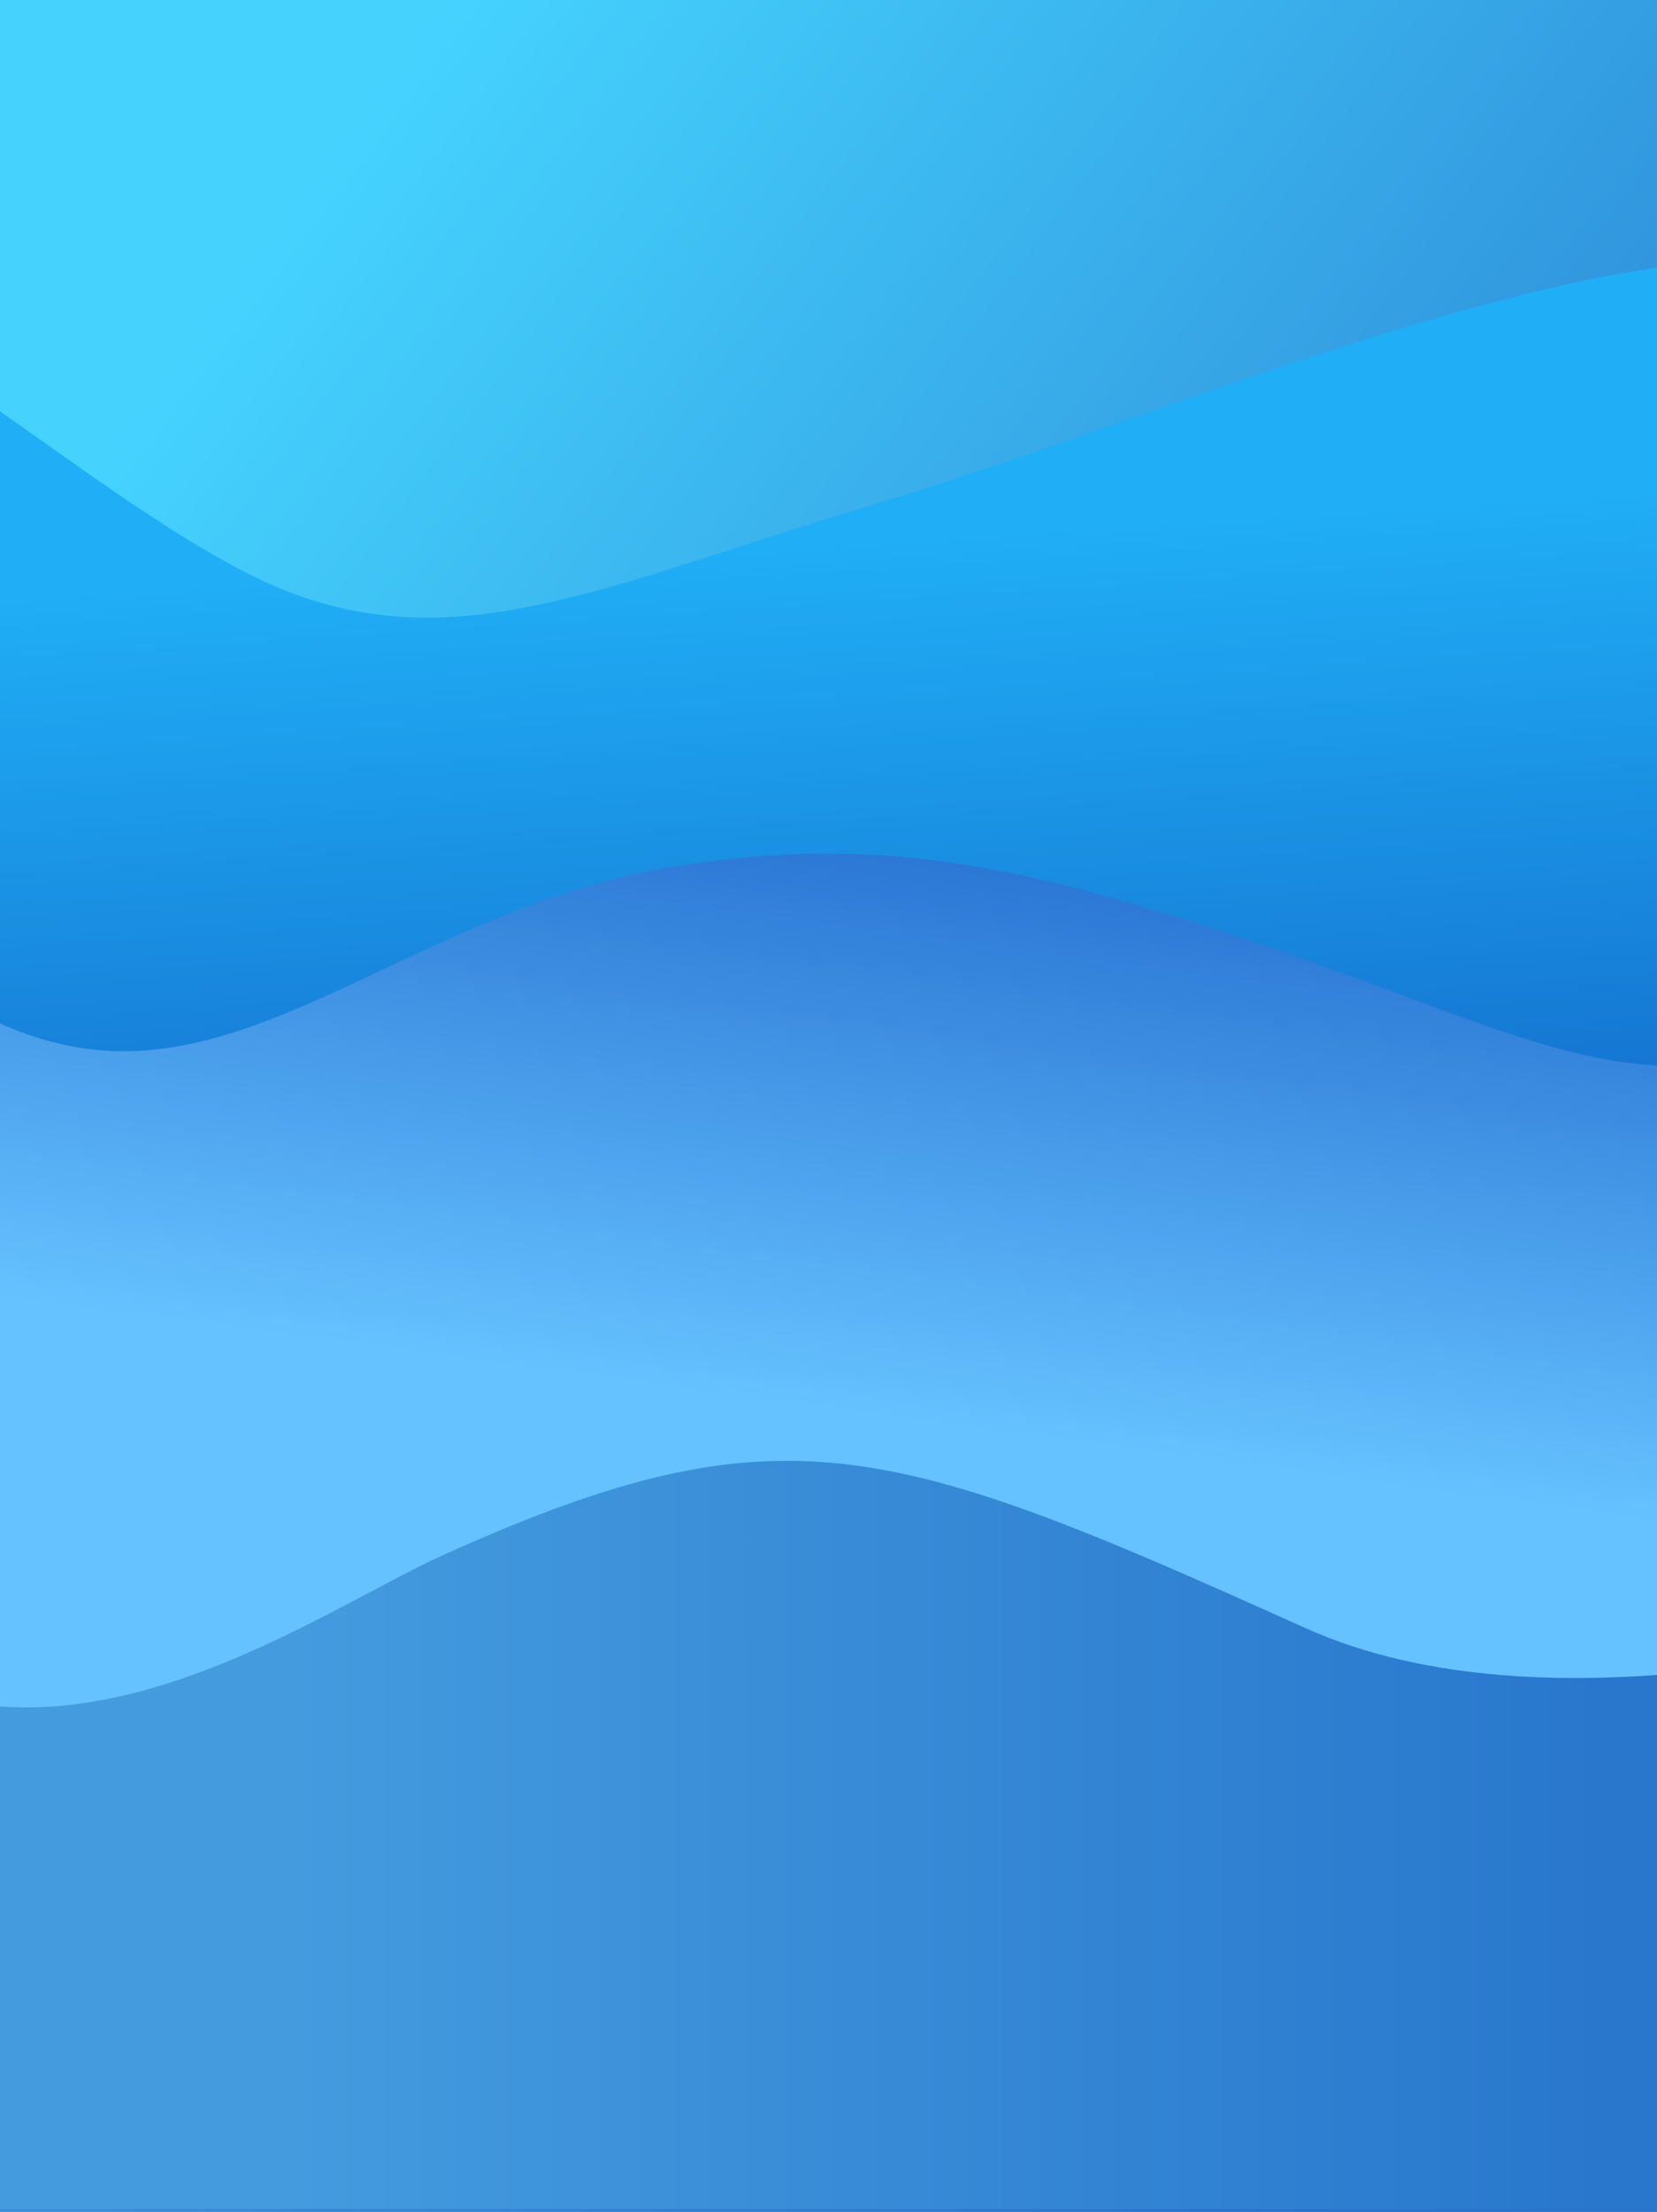<svg width="1920" height="2562" viewBox="0 0 1920 2562" fill="none" xmlns="http://www.w3.org/2000/svg">
<rect x="-16" width="1952" height="2562" fill="url(#paint0_linear)"/>
<rect y="734" width="1920" height="1440" fill="url(#paint1_linear)"/>
<g style="mix-blend-mode:multiply">
<rect width="1920" height="734" fill="url(#paint2_linear)"/>
</g>
<g style="mix-blend-mode:multiply">
<rect width="1920" height="765" fill="url(#paint3_linear)"/>
</g>
<path fill-rule="evenodd" clip-rule="evenodd" d="M-91 1635.42V418C-48.3 442.048 1.587 477.382 55.431 515.519C124.285 564.288 199.609 617.639 274.647 657.831C464.922 759.956 619.934 709.819 855.684 633.567C904.485 617.783 956.746 600.879 1013.5 583.976C1099.69 558.303 1196.83 524.377 1298.34 488.925C1586.54 388.278 1909.95 275.331 2118 304C2291.21 327.914 2355.41 441.649 2411.18 540.452C2463.9 633.851 2509.09 713.906 2631.71 692.13C2701.21 679.777 2759.99 654.282 2810 622.086V1655L2448 1652.51V937.236C2410.86 961.28 2367.48 996.608 2320.65 1034.74C2260.77 1083.5 2195.26 1136.84 2130 1177.02C1964.51 1279.13 1829.7 1229 1624.67 1152.76C1582.23 1136.98 1536.78 1120.08 1487.42 1103.18C1199.64 1004.64 1027.76 964.565 783.083 1003.33C654.118 1023.79 545.006 1075.21 444.545 1122.55C316.736 1182.77 202.929 1236.4 80.059 1211.31C19.613 1198.96 -31.505 1173.47 -75 1141.28V1635.53L-91 1635.42Z" fill="url(#paint4_linear)"/>
<path d="M2432 1827.92V2558.5H-91V1957.87C45.663 2005.07 189.29 1959.98 311.103 1903.56C391.655 1866.24 462.483 1824.04 515.44 1800.27C770.105 1685.76 912.418 1664.88 1114.13 1724.41C1213.21 1753.62 1326.74 1802.27 1474.97 1868.8C1487.32 1874.35 1499.94 1880.01 1512.81 1885.79C1791.26 2011.18 2213.6 1904.56 2432 1827.92Z" fill="url(#paint5_linear)"/>
<defs>
<linearGradient id="paint0_linear" x1="1048" y1="-722.819" x2="2408.47" y2="2128.06" gradientUnits="userSpaceOnUse">
<stop stop-color="#45D3FE" stop-opacity="0.49"/>
<stop offset="0" stop-color="#45D3FE" stop-opacity="0.67"/>
<stop offset="1" stop-color="#2674CC"/>
</linearGradient>
<linearGradient id="paint1_linear" x1="1346" y1="598.5" x2="1200.5" y2="1669.5" gradientUnits="userSpaceOnUse">
<stop stop-color="#0446B9"/>
<stop offset="1" stop-color="#66C2FF"/>
</linearGradient>
<linearGradient id="paint2_linear" x1="1088.5" y1="-729.469" x2="2095.18" y2="-464.848" gradientUnits="userSpaceOnUse">
<stop stop-color="#45D3FE"/>
<stop offset="1" stop-color="#2674CC"/>
</linearGradient>
<linearGradient id="paint3_linear" x1="1088.5" y1="-760.278" x2="2708.57" y2="454.236" gradientUnits="userSpaceOnUse">
<stop stop-color="#45D3FE"/>
<stop offset="1" stop-color="#2674CC"/>
</linearGradient>
<linearGradient id="paint4_linear" x1="1358.93" y1="606.101" x2="1425.82" y2="1622.01" gradientUnits="userSpaceOnUse">
<stop stop-color="#20AEF6"/>
<stop offset="1" stop-color="#0F59C0"/>
</linearGradient>
<linearGradient id="paint5_linear" x1="340" y1="2174" x2="1859" y2="2174" gradientUnits="userSpaceOnUse">
<stop stop-color="#449BDE"/>
<stop offset="1" stop-color="#2877CD"/>
</linearGradient>
</defs>
</svg>
